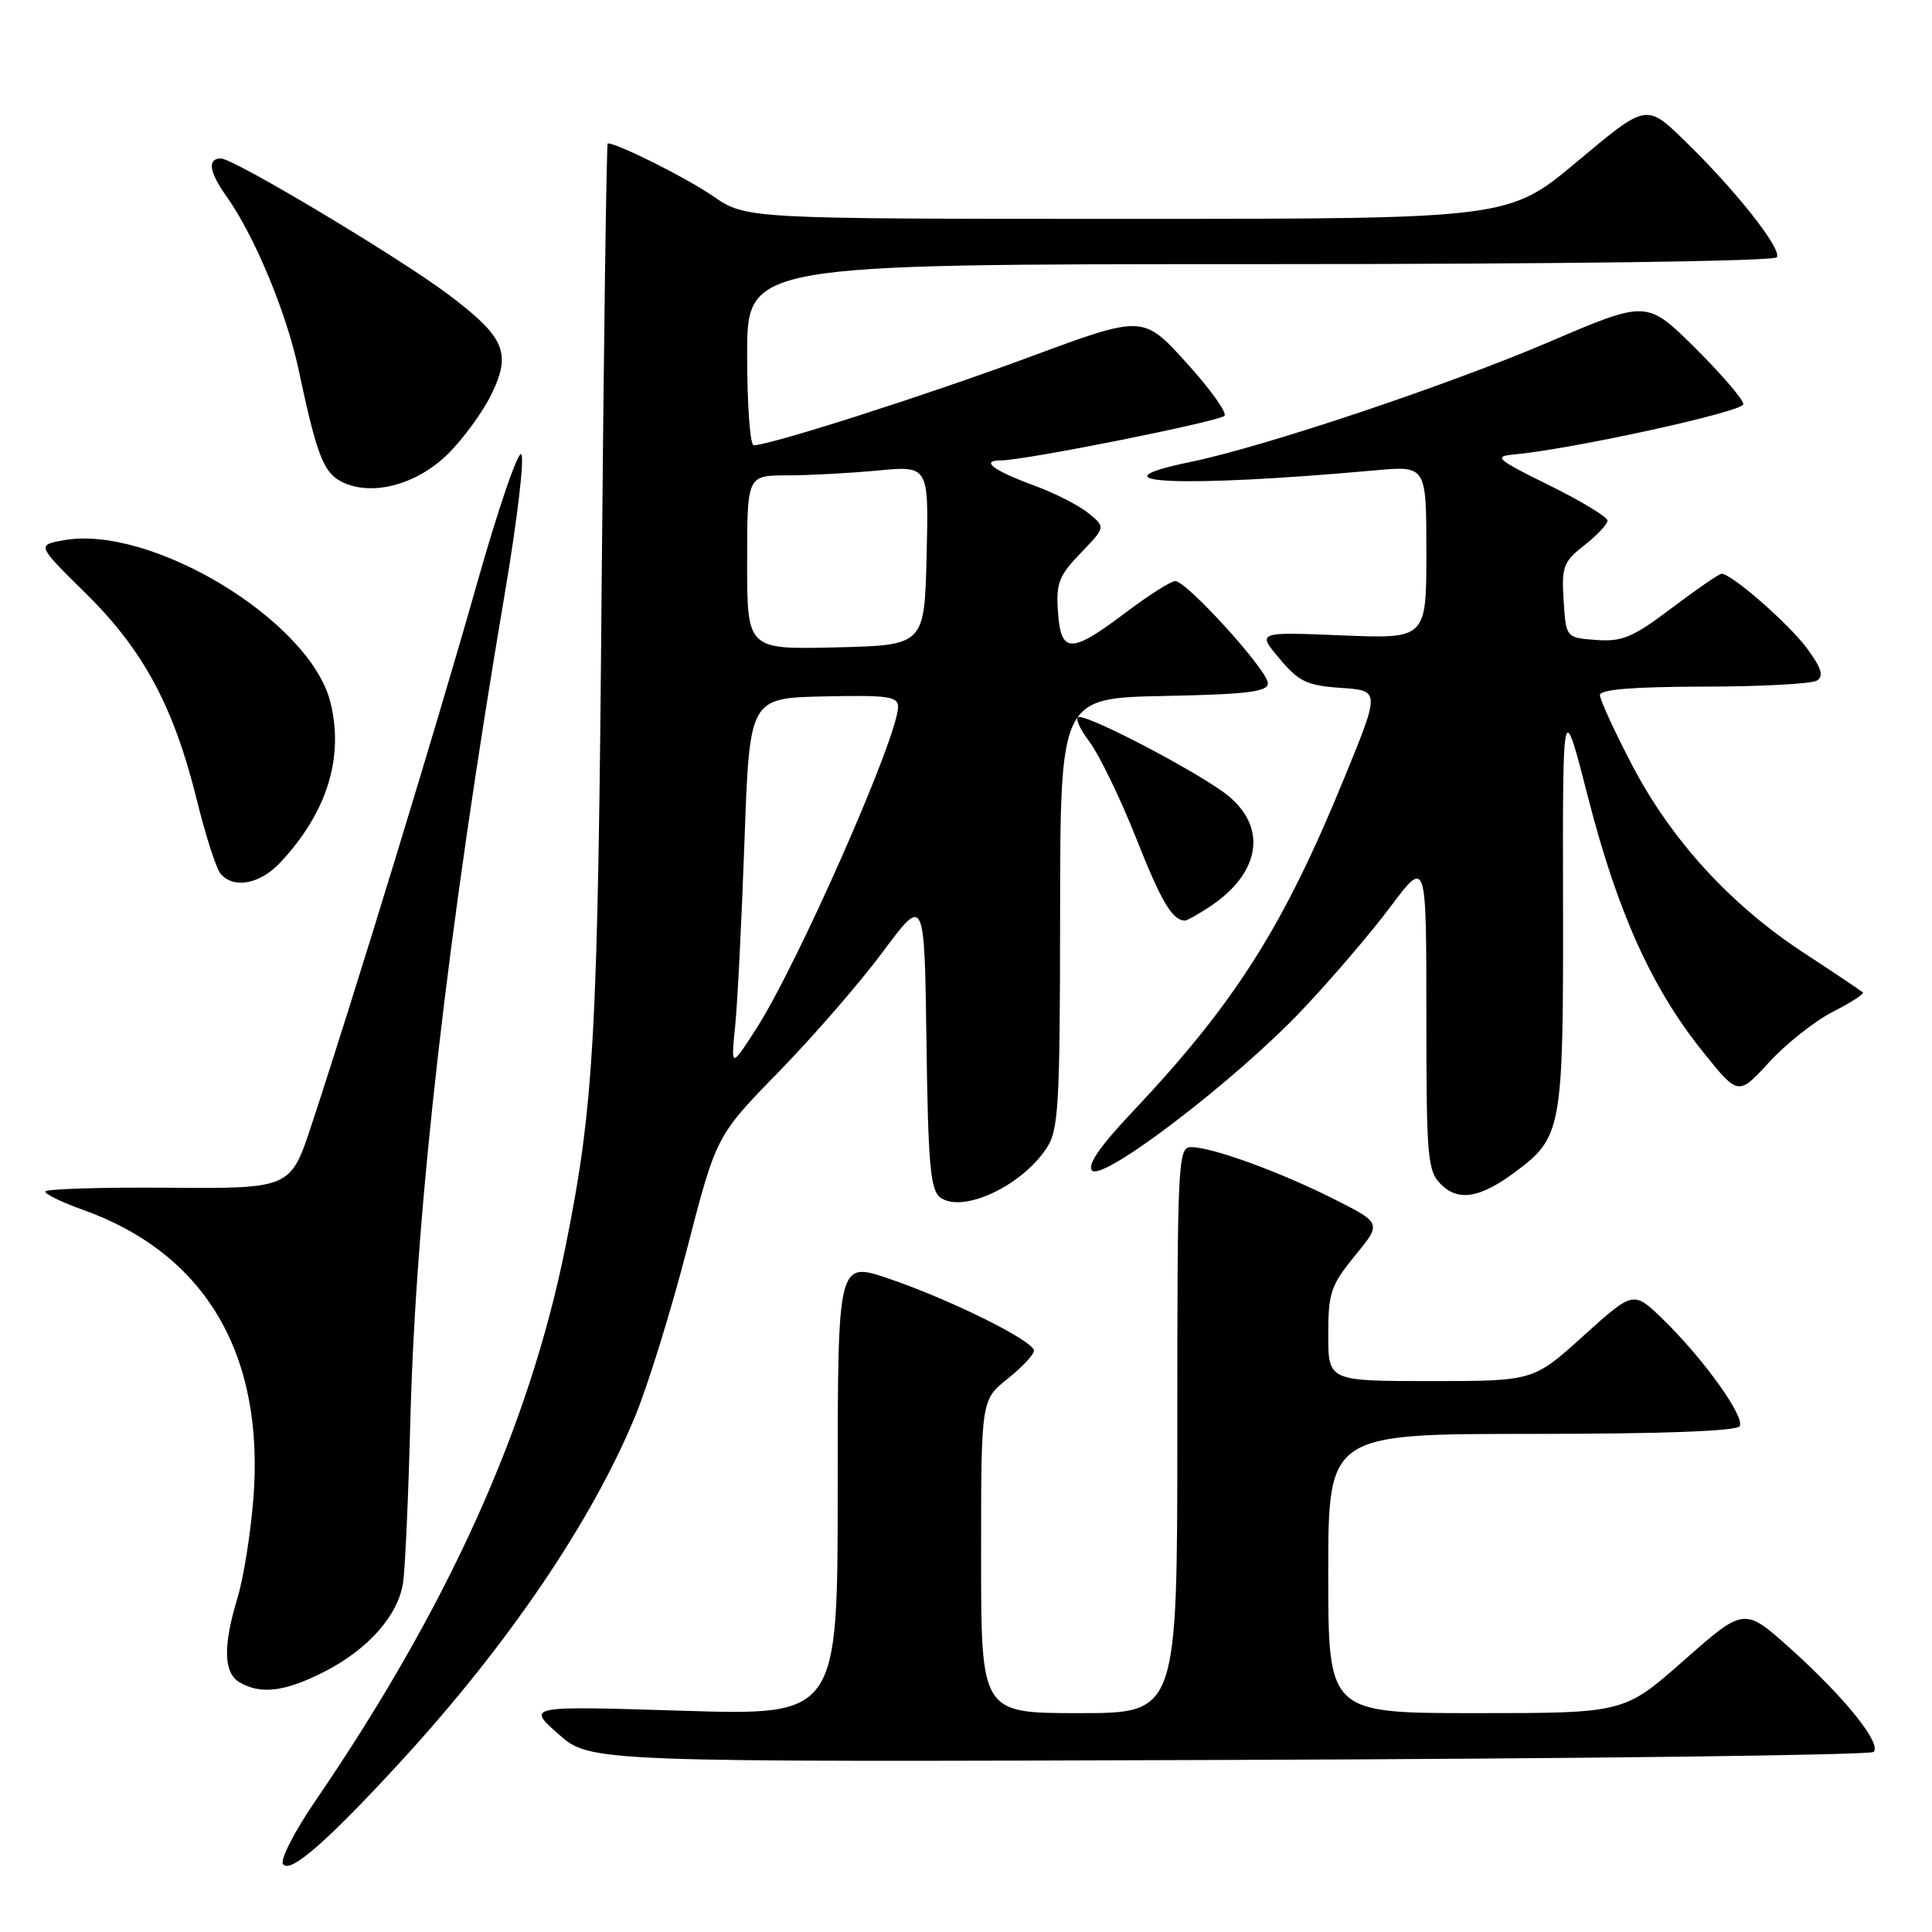<?xml version="1.0" encoding="UTF-8" standalone="no"?>
<!DOCTYPE svg PUBLIC "-//W3C//DTD SVG 1.1//EN" "http://www.w3.org/Graphics/SVG/1.1/DTD/svg11.dtd" >
<svg xmlns="http://www.w3.org/2000/svg" xmlns:xlink="http://www.w3.org/1999/xlink" version="1.1" viewBox="0 0 256 256">
 <g >
 <path fill="currentColor"
d=" M 53.17 233.34 C 67.27 217.98 78.31 201.73 84.09 187.84 C 85.78 183.80 88.90 173.75 91.03 165.50 C 94.91 150.50 94.91 150.50 103.21 142.00 C 107.77 137.32 113.98 130.17 117.00 126.10 C 122.50 118.69 122.50 118.69 122.76 138.10 C 122.98 154.29 123.28 157.69 124.58 158.66 C 127.48 160.82 135.28 157.23 138.65 152.18 C 140.27 149.76 140.45 146.71 140.47 121.00 C 140.50 92.50 140.50 92.50 154.25 92.22 C 165.31 92.00 168.00 91.67 168.00 90.53 C 168.00 88.85 157.25 77.00 155.73 77.00 C 155.15 77.00 152.22 78.86 149.21 81.13 C 141.89 86.66 140.58 86.65 140.19 81.11 C 139.91 77.29 140.30 76.29 143.19 73.29 C 146.50 69.85 146.50 69.85 144.23 68.00 C 142.99 66.99 139.84 65.37 137.23 64.41 C 131.56 62.33 129.80 61.00 132.69 61.00 C 135.78 61.00 161.38 55.89 162.24 55.10 C 162.64 54.73 160.39 51.57 157.22 48.08 C 151.47 41.73 151.47 41.73 136.49 47.28 C 122.87 52.33 102.03 59.00 99.87 59.00 C 99.39 59.00 99.00 53.60 99.00 47.00 C 99.00 35.00 99.00 35.00 166.94 35.00 C 206.55 35.00 235.12 34.62 235.44 34.09 C 236.13 32.98 229.96 25.18 223.19 18.61 C 218.15 13.72 218.15 13.72 209.04 21.36 C 199.93 29.00 199.93 29.00 149.40 29.00 C 98.86 29.00 98.86 29.00 94.48 25.99 C 90.93 23.55 81.85 19.00 80.53 19.00 C 80.36 19.00 80.00 45.44 79.72 77.75 C 79.23 137.34 78.73 146.30 74.94 165.16 C 70.13 189.08 59.37 212.92 41.74 238.70 C 39.03 242.66 37.12 246.39 37.49 246.98 C 38.36 248.39 43.31 244.07 53.17 233.34 Z  M 248.26 232.14 C 249.36 231.04 244.46 224.94 237.31 218.51 C 231.13 212.95 231.13 212.95 223.17 219.97 C 215.21 227.00 215.21 227.00 195.60 227.00 C 176.00 227.00 176.00 227.00 176.00 208.50 C 176.00 190.00 176.00 190.00 202.94 190.00 C 220.16 190.00 230.11 189.63 230.51 188.98 C 231.27 187.76 225.67 179.97 220.30 174.76 C 216.44 171.03 216.44 171.03 209.81 177.01 C 203.18 183.00 203.18 183.00 189.59 183.00 C 176.00 183.00 176.00 183.00 176.00 176.85 C 176.00 171.30 176.34 170.29 179.54 166.39 C 183.08 162.07 183.08 162.07 176.79 158.90 C 169.69 155.31 160.60 152.00 157.84 152.00 C 156.08 152.00 156.00 153.73 156.00 189.50 C 156.00 227.00 156.00 227.00 143.00 227.00 C 130.00 227.00 130.00 227.00 130.00 206.25 C 130.00 185.50 130.00 185.50 133.50 182.71 C 135.43 181.17 137.00 179.49 137.00 178.97 C 137.00 177.69 125.99 172.22 117.75 169.42 C 111.00 167.12 111.00 167.12 111.00 197.22 C 111.00 227.32 111.00 227.32 90.39 226.68 C 69.78 226.04 69.78 226.04 73.99 229.77 C 78.19 233.50 78.19 233.50 162.84 233.20 C 209.40 233.04 247.84 232.56 248.26 232.14 Z  M 42.90 221.55 C 48.74 218.59 52.75 214.08 53.41 209.72 C 53.68 207.95 54.12 198.18 54.38 188.00 C 55.11 159.99 59.29 123.51 66.91 78.50 C 68.50 69.15 69.48 60.93 69.09 60.22 C 68.71 59.52 66.00 67.40 63.09 77.72 C 57.94 95.93 47.02 131.66 41.30 149.00 C 38.50 157.50 38.50 157.50 22.25 157.38 C 13.31 157.31 6.00 157.54 6.00 157.89 C 6.00 158.24 8.20 159.31 10.89 160.27 C 27.23 166.07 35.13 179.47 33.56 198.76 C 33.19 203.31 32.25 209.17 31.46 211.77 C 29.53 218.12 29.62 221.68 31.75 222.92 C 34.56 224.56 37.73 224.17 42.90 221.55 Z  M 200.75 155.31 C 206.98 150.68 207.16 149.68 207.11 119.65 C 207.06 92.50 207.06 92.50 210.44 105.71 C 214.32 120.84 218.88 130.96 225.63 139.35 C 230.33 145.21 230.33 145.21 234.42 140.75 C 236.68 138.29 240.47 135.29 242.86 134.07 C 245.24 132.86 247.03 131.70 246.84 131.50 C 246.64 131.31 243.11 128.94 238.99 126.24 C 229.26 119.87 221.40 111.26 216.19 101.24 C 213.88 96.82 212.00 92.70 212.00 92.10 C 212.00 91.35 216.45 91.00 225.75 90.98 C 233.31 90.98 240.06 90.61 240.75 90.18 C 241.68 89.58 241.36 88.52 239.46 85.94 C 237.03 82.65 229.39 75.97 228.11 76.03 C 227.77 76.04 224.81 78.09 221.51 80.57 C 216.38 84.45 214.96 85.05 211.51 84.80 C 207.50 84.50 207.50 84.50 207.19 79.57 C 206.90 75.10 207.15 74.43 209.94 72.25 C 211.62 70.93 213.00 69.46 213.00 68.98 C 213.00 68.50 209.52 66.40 205.28 64.30 C 198.36 60.90 197.86 60.47 200.53 60.23 C 208.36 59.51 231.00 54.55 231.00 53.56 C 231.00 52.94 228.12 49.59 224.61 46.10 C 218.21 39.77 218.21 39.77 205.36 45.27 C 191.90 51.03 167.57 59.18 157.75 61.21 C 143.88 64.08 156.41 64.65 182.25 62.32 C 189.00 61.71 189.00 61.71 189.00 73.18 C 189.00 84.65 189.00 84.65 177.78 84.19 C 166.56 83.73 166.56 83.73 169.53 87.26 C 172.11 90.33 173.18 90.84 177.68 91.15 C 182.87 91.50 182.87 91.50 178.16 103.00 C 170.08 122.78 163.67 132.89 150.10 147.28 C 145.71 151.93 144.01 154.41 144.71 155.11 C 146.16 156.56 163.74 143.12 172.52 133.85 C 176.36 129.80 181.64 123.63 184.25 120.14 C 189.00 113.80 189.00 113.80 189.00 134.40 C 189.00 153.40 189.15 155.15 190.93 156.93 C 193.23 159.23 196.10 158.76 200.75 155.31 Z  M 160.27 120.16 C 166.92 115.77 167.97 109.83 162.84 105.52 C 159.59 102.79 144.89 95.00 142.97 95.00 C 142.38 95.00 142.99 96.46 144.33 98.25 C 145.67 100.04 148.45 105.78 150.52 111.00 C 153.86 119.46 155.33 121.95 157.00 121.98 C 157.28 121.98 158.74 121.17 160.27 120.16 Z  M 37.18 114.25 C 43.36 107.61 45.61 100.34 43.77 93.01 C 41.05 82.21 19.91 69.43 8.34 71.60 C 4.89 72.24 4.89 72.24 11.40 78.66 C 19.01 86.16 23.03 93.65 26.08 106.00 C 27.23 110.67 28.64 115.06 29.21 115.75 C 30.93 117.83 34.48 117.16 37.18 114.25 Z  M 59.27 60.23 C 61.34 58.21 63.98 54.60 65.14 52.20 C 67.78 46.75 66.89 44.67 59.50 39.09 C 52.98 34.17 30.98 21.00 29.28 21.00 C 27.45 21.00 27.70 22.77 29.99 25.99 C 33.71 31.21 37.95 41.39 39.56 48.96 C 41.98 60.34 42.86 62.62 45.28 63.84 C 49.19 65.81 55.11 64.28 59.27 60.23 Z  M 97.42 135.89 C 97.73 132.80 98.28 121.78 98.65 111.39 C 99.32 92.50 99.32 92.50 109.16 92.28 C 117.60 92.09 119.00 92.28 119.00 93.65 C 119.00 97.63 105.56 128.09 100.09 136.50 C 96.85 141.50 96.85 141.50 97.42 135.89 Z  M 99.00 74.53 C 99.00 63.00 99.00 63.00 104.25 62.99 C 107.14 62.99 112.55 62.70 116.28 62.35 C 123.07 61.70 123.07 61.70 122.78 73.60 C 122.50 85.50 122.50 85.50 110.75 85.78 C 99.00 86.06 99.00 86.06 99.00 74.53 Z "/>
</g>
</svg>